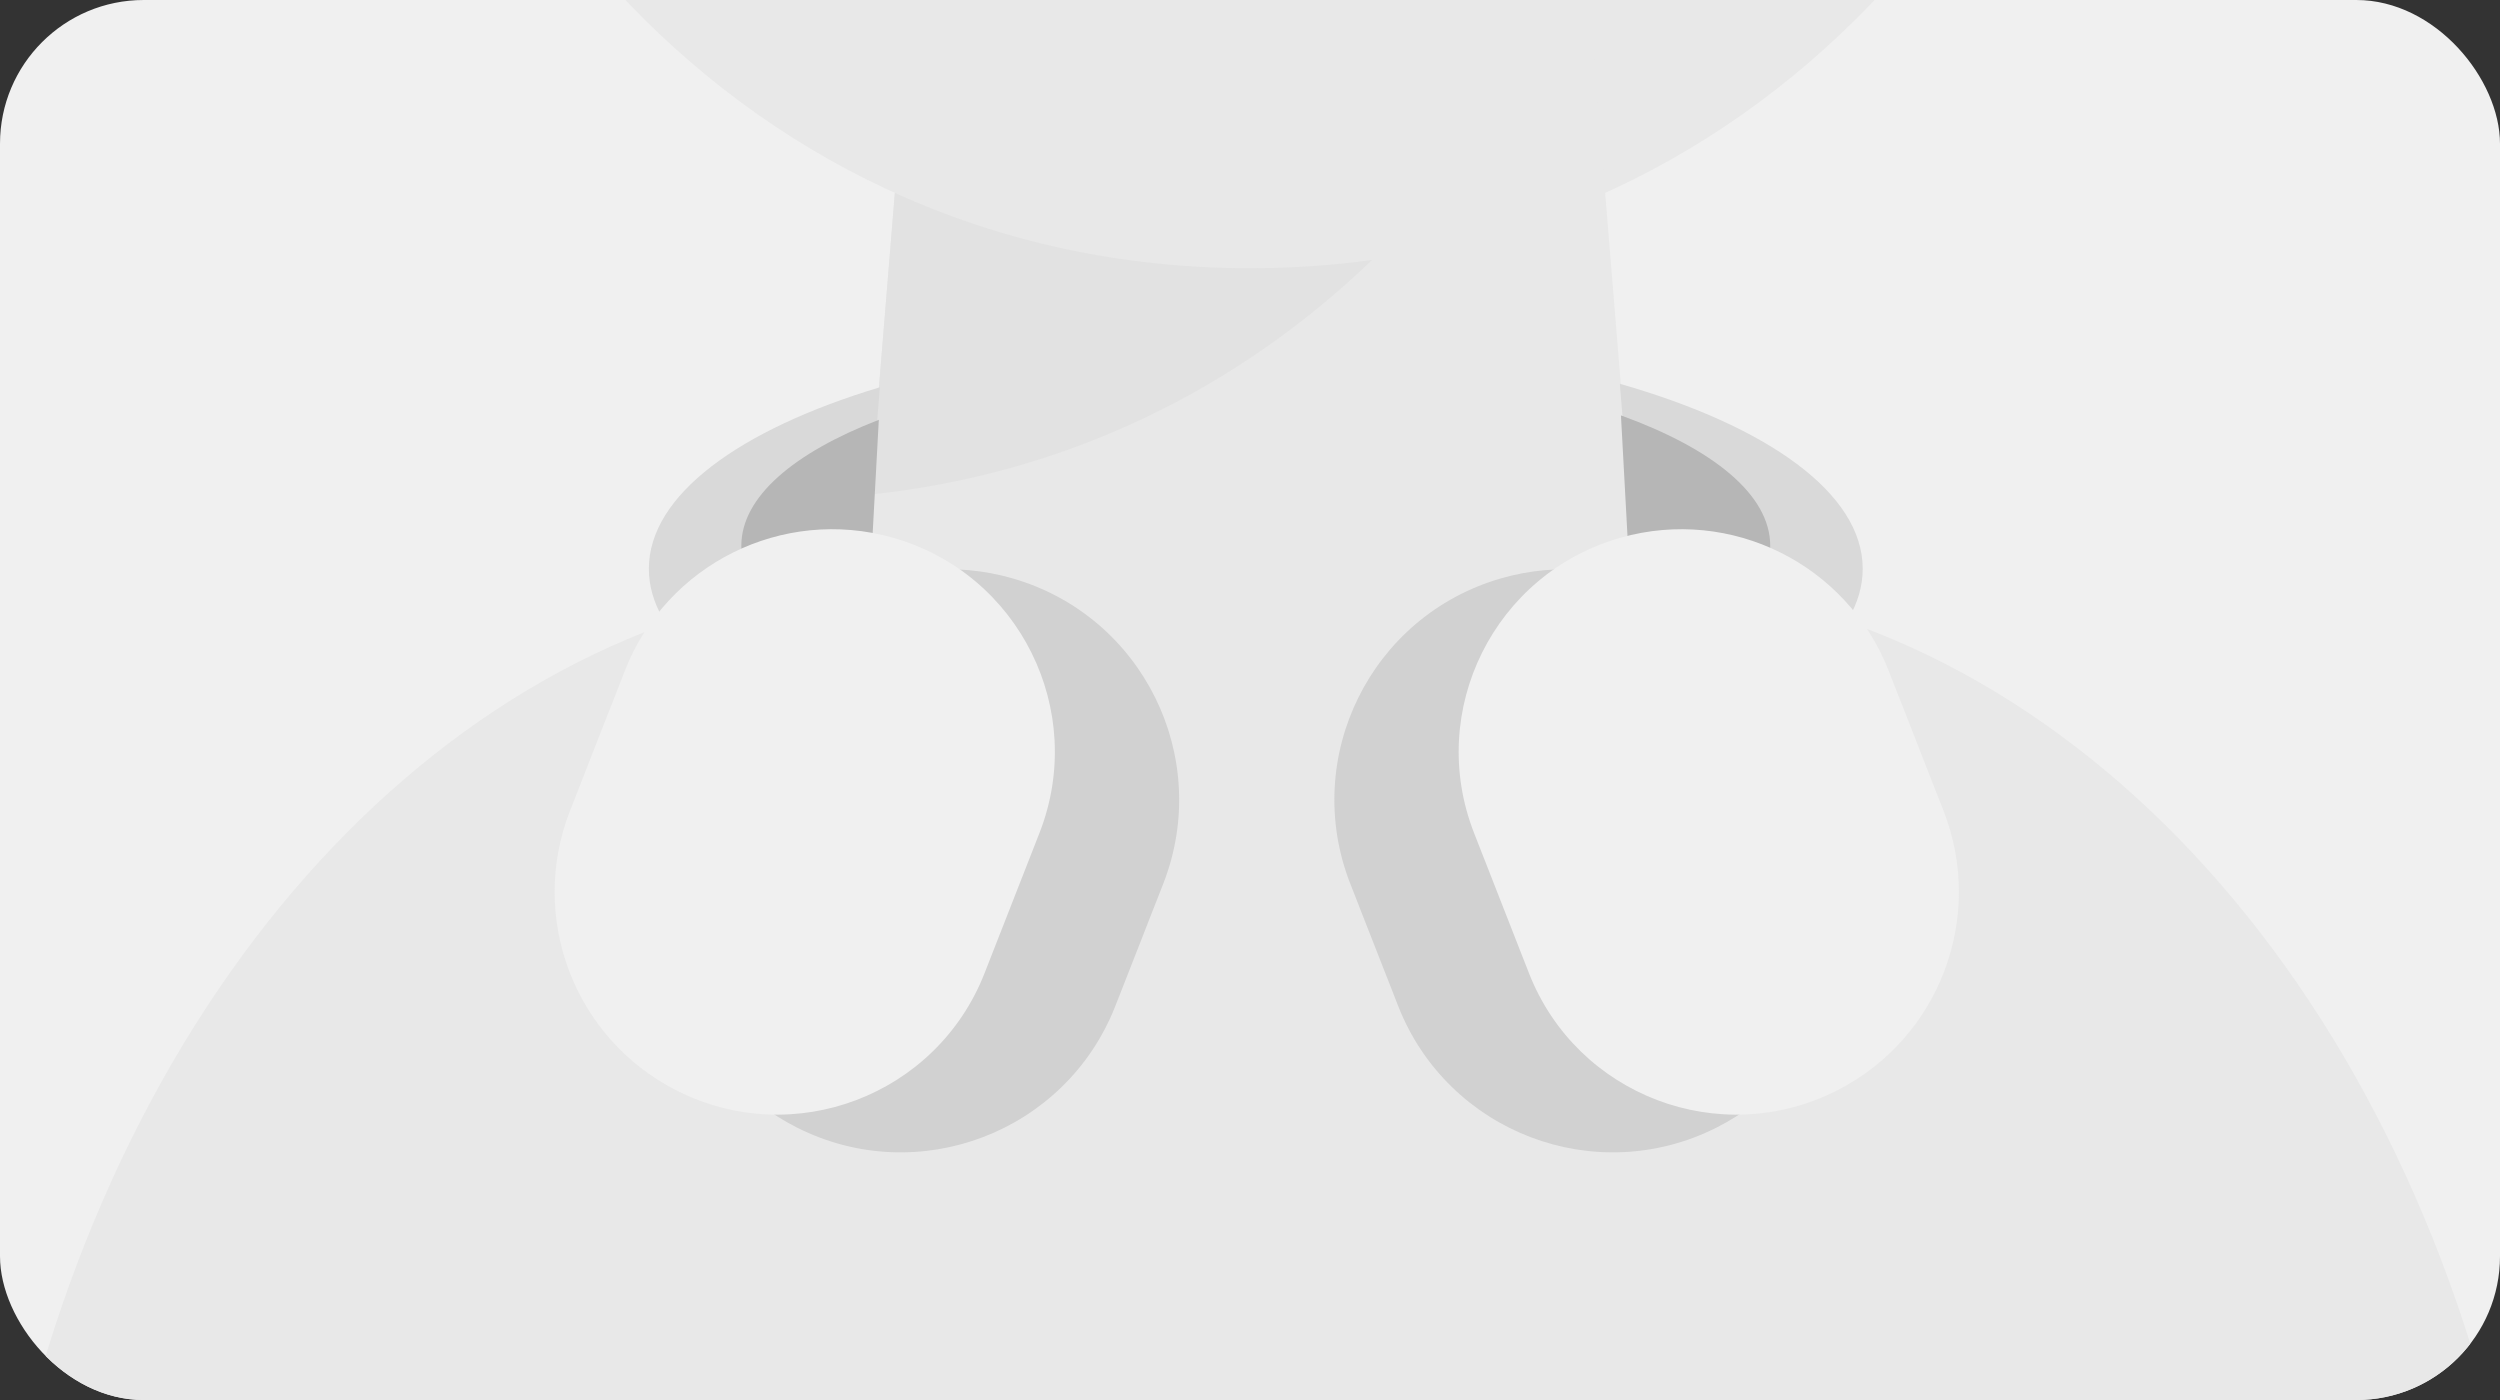 <svg width="600" height="336" viewBox="0 0 600 336" fill="none" xmlns="http://www.w3.org/2000/svg">
<rect x="0" y="0" width="600" height="336" fill="#333333" stroke="none"/>
<g clip-path="url(#clip0_94_4960)">
<rect width="600" height="336" rx="34.499" fill="#F0F0F0"/>
<path d="M300 64.373C419.826 64.373 504.926 -32.173 516.964 -152.505C549.159 -474.325 419.826 -518.274 300 -518.274C180.174 -518.274 50.842 -474.325 83.036 -152.505C95.074 -32.173 180.174 64.373 300 64.373Z" fill="#E8E8E8"/>
<path d="M220.094 -18.863H379.906L399.882 225.294L297.503 290.495L200.118 225.294L220.094 -18.863Z" fill="#E8E8E8"/>
<path fill-rule="evenodd" clip-rule="evenodd" d="M329.299 62.394C319.79 63.7 310.016 64.375 300 64.375C269.051 64.375 240.418 57.934 214.762 46.306L208.839 118.694C256.145 113.737 297.182 93.292 329.299 62.394Z" fill="#E2E2E2"/>
<path fill-rule="evenodd" clip-rule="evenodd" d="M403.125 140.184C397.276 139.584 392.498 135.042 392.018 129.182C391.523 123.133 386.47 118.476 380.4 118.476H219.885C213.654 118.476 208.466 123.257 207.958 129.467C207.476 135.358 202.755 139.97 196.894 140.735C103.74 152.886 25.655 240.314 1.542 363.172C-1.075 376.504 6.672 388.99 16.852 388.99H587.897C598.076 388.99 605.823 376.504 603.207 363.172C578.686 238.24 498.356 149.944 403.125 140.184Z" fill="#E8E8E8"/>
<path fill-rule="evenodd" clip-rule="evenodd" d="M155.725 136.511C155.725 118.843 177.401 103.104 211.173 92.941L207.631 136.239C202.788 139.318 200.117 142.688 200.117 146.221C200.117 149.357 202.222 152.365 206.083 155.155L204.226 177.854C174.457 167.694 155.725 152.936 155.725 136.511ZM394.056 156.867L395.847 178.753C427.18 168.575 447.049 153.427 447.049 136.511C447.049 118.352 424.153 102.231 388.758 92.107L392.231 134.559C398.906 138.075 402.657 142.034 402.657 146.221C402.657 150.009 399.586 153.611 394.056 156.867Z" fill="#D9D9D9"/>
<path fill-rule="evenodd" clip-rule="evenodd" d="M392.367 160.975C392.362 160.977 392.357 160.979 392.352 160.981L392.321 160.417L392.367 160.975ZM402.381 156.507C402.564 155.86 402.657 155.206 402.657 154.546C402.657 150.177 398.573 146.057 391.346 142.429L389.028 99.697C411.172 107.72 424.853 118.768 424.853 130.965C424.853 140.474 416.538 149.284 402.381 156.507ZM200.394 156.507C200.211 155.86 200.118 155.206 200.118 154.546C200.118 150.791 203.134 147.22 208.57 143.987L210.915 100.757C190.441 108.68 177.922 119.297 177.922 130.965C177.922 140.474 186.236 149.284 200.394 156.507Z" fill="#B6B6B6"/>
<path d="M324.079 212.126C312.189 181.772 328.995 147.77 360.331 138.782C387.761 130.914 416.675 145.205 427.083 171.776L438.556 201.063C448.964 227.633 437.451 257.761 411.975 270.618C382.872 285.306 347.442 271.766 335.552 241.412L324.079 212.126Z" fill="#D1D1D1"/>
<path d="M279.17 212.126C291.06 181.772 274.254 147.77 242.918 138.782C215.488 130.914 186.574 145.205 176.166 171.776L164.693 201.063C154.285 227.633 165.798 257.761 191.274 270.618C220.378 285.306 255.807 271.766 267.697 241.412L279.17 212.126Z" fill="#D1D1D1"/>
<path d="M353.782 199.935C342.266 170.538 358.616 137.62 388.998 129.034C415.446 121.56 443.25 135.37 453.274 160.96L466.446 194.584C476.471 220.175 465.445 249.196 440.958 261.674C412.828 276.009 378.469 262.956 366.953 233.559L353.782 199.935Z" fill="#F0F0F0"/>
<path d="M249.466 199.935C260.982 170.538 244.631 137.62 214.249 129.034C187.802 121.56 159.998 135.37 149.973 160.96L136.802 194.584C126.777 220.175 137.803 249.196 162.29 261.674C190.42 276.009 224.779 262.956 236.295 233.559L249.466 199.935Z" fill="#F0F0F0"/>
</g>
<defs>
<clipPath id="clip0_94_4960">
<rect width="600" height="336" rx="34.499" fill="white"/>
</clipPath>
</defs>
</svg>
